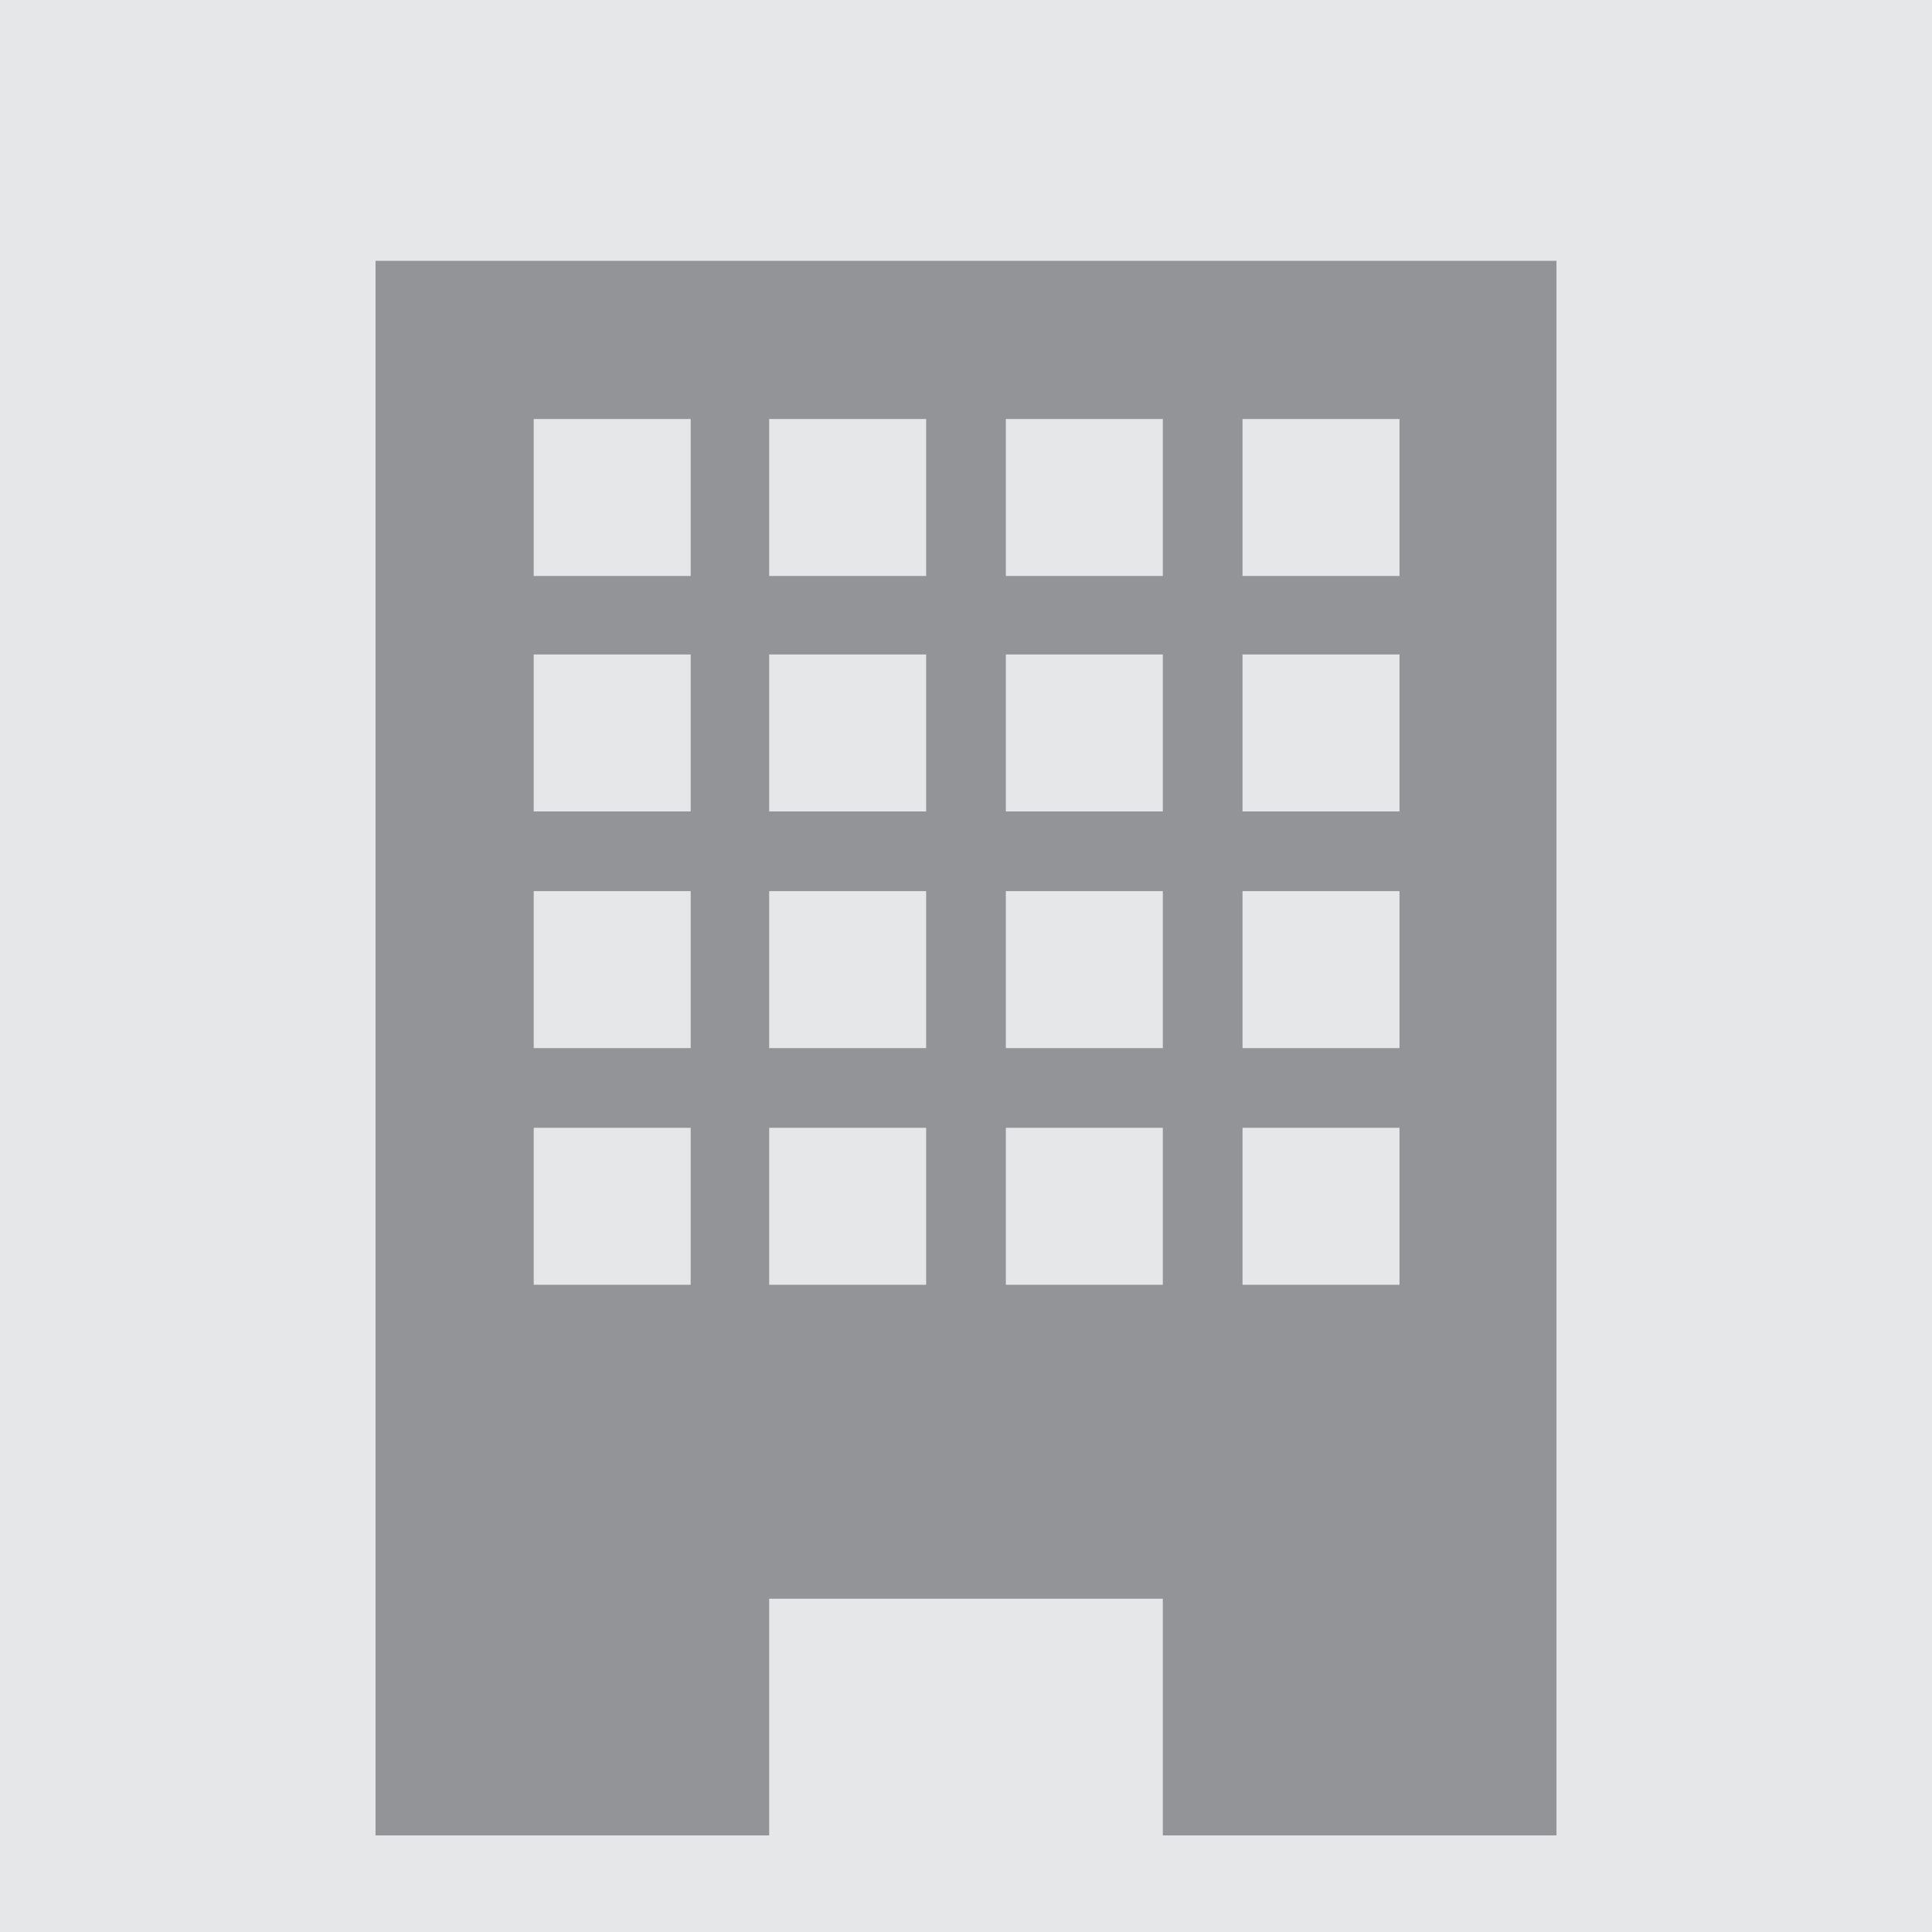 <?xml version="1.0" encoding="utf-8"?>
<!-- Generator: Adobe Illustrator 22.0.0, SVG Export Plug-In . SVG Version: 6.00 Build 0)  -->
<svg version="1.1" id="Layer_1" xmlns="http://www.w3.org/2000/svg" xmlns:xlink="http://www.w3.org/1999/xlink" x="0px" y="0px"
	 viewBox="0 0 160 160" style="enable-background:new 0 0 160 160;" xml:space="preserve">
<style type="text/css">
	.st0{fill:#E6E7E8;}
	.st1{clip-path:url(#SVGID_2_);}
	.st2{fill:#929497;}
</style>
<g>
	<rect class="st0" width="160" height="160"/>
	<path class="st2" d="M31.1,21.6V152h32.6v-19.6h32.6V152h32.6V21.6H31.1z M57.2,106.4h-13v-13h13V106.4z M57.2,86.8h-13v-13h13
		V86.8z M57.2,67.2h-13v-13h13V67.2z M57.2,47.7h-13v-13h13V47.7z M76.7,106.4h-13v-13h13V106.4z M76.7,86.8h-13v-13h13V86.8z
		 M76.7,67.2h-13v-13h13V67.2z M76.7,47.7h-13v-13h13V47.7z M96.3,106.4h-13v-13h13V106.4z M96.3,86.8h-13v-13h13V86.8z M96.3,67.2
		h-13v-13h13V67.2z M96.3,47.7h-13v-13h13V47.7z M115.9,106.4h-13v-13h13V106.4z M115.9,86.8h-13v-13h13V86.8z M115.9,67.2h-13v-13
		h13V67.2z M115.9,47.7h-13v-13h13V47.7z"/>
</g>
</svg>
